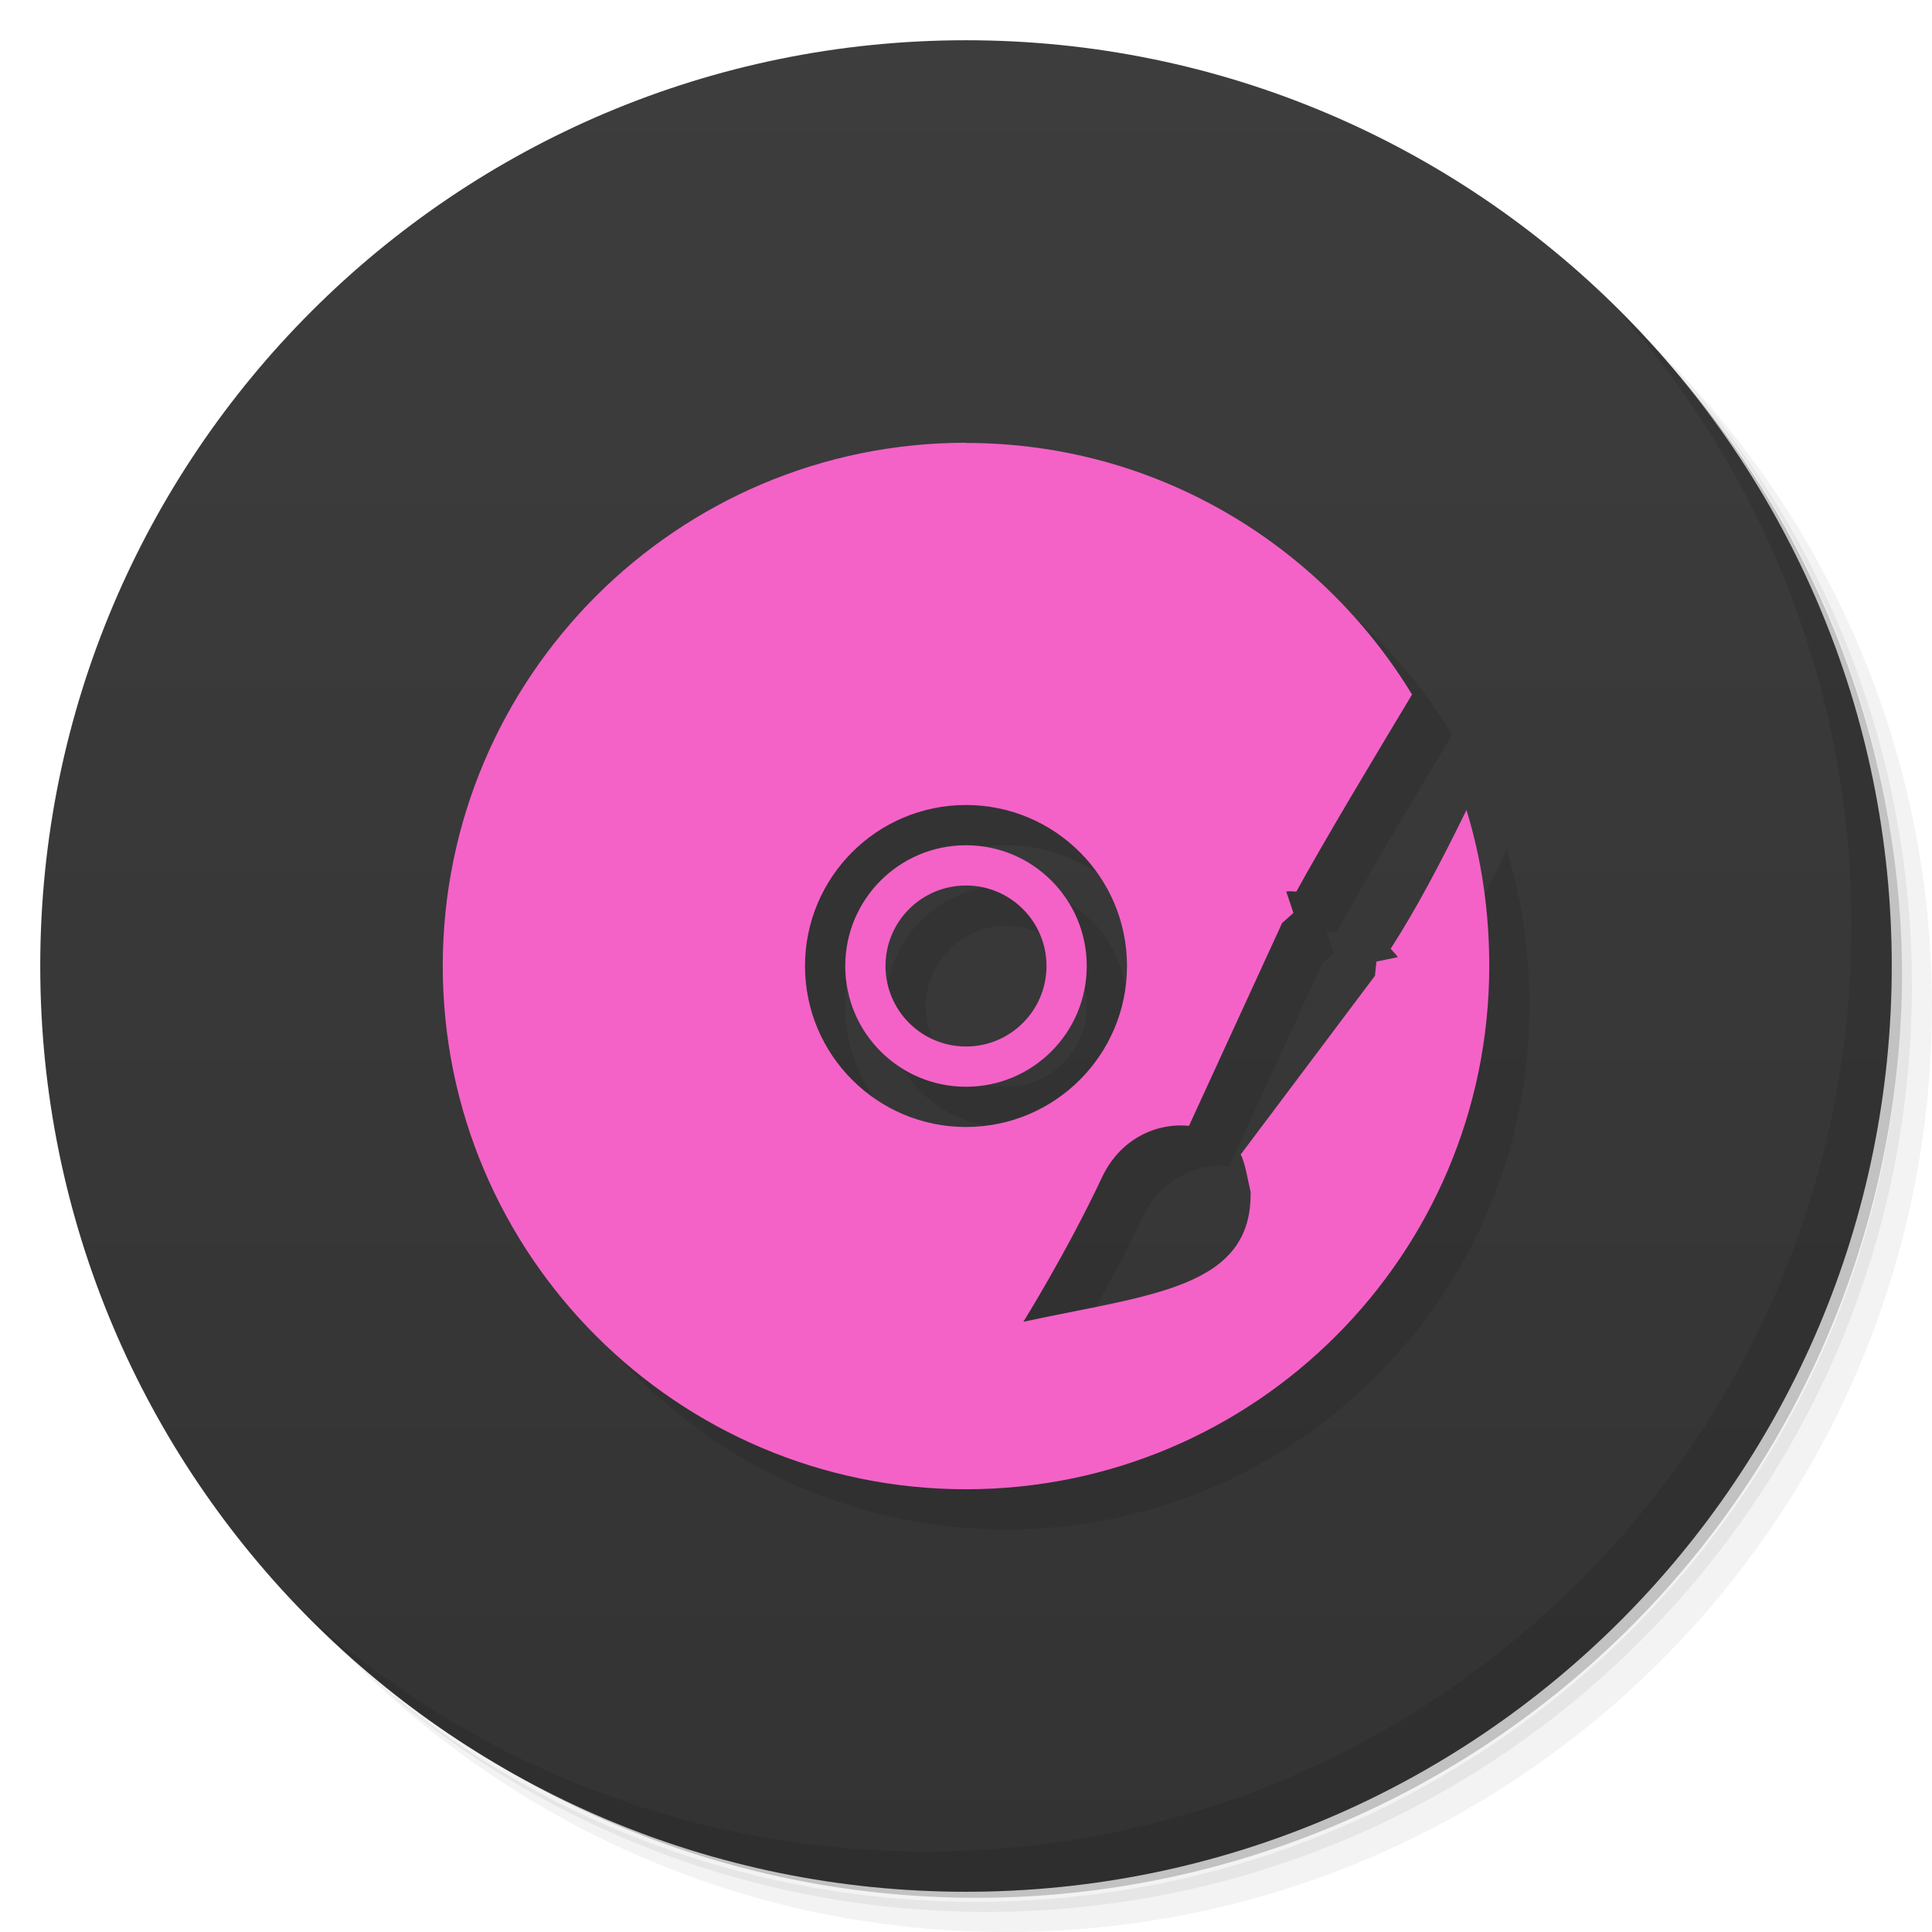 <svg xmlns="http://www.w3.org/2000/svg" viewBox="0 0 48 48">
 <defs>
  <linearGradient id="linearGradient3764" x1="1" x2="47" gradientUnits="userSpaceOnUse" gradientTransform="matrix(0,-1,1,0,-1.5e-6,48)">
   <stop style="stop-color:#333;stop-opacity:1"/>
   <stop offset="1" style="stop-color:#3d3d3d;stop-opacity:1"/>
  </linearGradient>
 </defs>
 <g>
  <path d="m 36.31 5 c 5.859 4.062 9.688 10.831 9.688 18.5 c 0 12.426 -10.07 22.5 -22.5 22.5 c -7.669 0 -14.438 -3.828 -18.5 -9.688 c 1.037 1.822 2.306 3.499 3.781 4.969 c 4.085 3.712 9.514 5.969 15.469 5.969 c 12.703 0 23 -10.298 23 -23 c 0 -5.954 -2.256 -11.384 -5.969 -15.469 c -1.469 -1.475 -3.147 -2.744 -4.969 -3.781 z m 4.969 3.781 c 3.854 4.113 6.219 9.637 6.219 15.719 c 0 12.703 -10.297 23 -23 23 c -6.081 0 -11.606 -2.364 -15.719 -6.219 c 4.16 4.144 9.883 6.719 16.219 6.719 c 12.703 0 23 -10.298 23 -23 c 0 -6.335 -2.575 -12.06 -6.719 -16.219 z" style="opacity:0.05"/>
  <path d="m 41.28 8.781 c 3.712 4.085 5.969 9.514 5.969 15.469 c 0 12.703 -10.297 23 -23 23 c -5.954 0 -11.384 -2.256 -15.469 -5.969 c 4.113 3.854 9.637 6.219 15.719 6.219 c 12.703 0 23 -10.298 23 -23 c 0 -6.081 -2.364 -11.606 -6.219 -15.719 z" style="opacity:0.1"/>
  <path d="m 31.25 2.375 c 8.615 3.154 14.75 11.417 14.75 21.13 c 0 12.426 -10.07 22.5 -22.5 22.5 c -9.708 0 -17.971 -6.135 -21.12 -14.75 a 23 23 0 0 0 44.875 -7 a 23 23 0 0 0 -16 -21.875 z" style="opacity:0.2"/>
 </g>
 <g>
  <path d="m 24 1 c 12.703 0 23 10.297 23 23 c 0 12.703 -10.297 23 -23 23 -12.703 0 -23 -10.297 -23 -23 0 -12.703 10.297 -23 23 -23 z" style="fill:url(#linearGradient3764);fill-opacity:1"/>
 </g>
 <g>
  <g>
   <g transform="translate(1,1)">
    <g style="opacity:0.1">
     <!-- color: #3d3d3d -->
    </g>
   </g>
  </g>
 </g>
 <g transform="translate(1,1)" style="fill:#000;opacity:0.1">
  <g style="fill:#000">
   <!-- color: #3d3d3d -->
   <g style="fill:#000">
    <path d="m 24 11 c -7.176 0 -13 5.824 -13 13 0 7.176 5.824 13 13 13 7.176 0 13 -5.824 13 -13 0 -1.348 -0.188 -2.652 -0.566 -3.875 -0.629 1.289 -1.27 2.5 -1.883 3.445 0.055 0.074 0.141 0.145 0.176 0.211 l -0.531 0.109 -0.035 0.352 -3.336 4.441 c 0.11 0.195 0.189 0.702 0.246 0.926 0.043 2.402 -2.475 2.547 -5.646 3.23 0 0 1.078 -1.727 1.953 -3.586 0.453 -0.965 1.357 -1.363 2.162 -1.281 l 2.314 -5.04 0.281 -0.25 -0.178 -0.531 c 0.078 -0.016 0.164 -0.004 0.25 0 0.758 -1.371 1.805 -3.115 2.875 -4.896 -2.281 -3.742 -6.381 -6.25 -11.08 -6.25 z m 0 9 c 2.209 0 4 1.791 4 4 0 2.209 -1.791 4 -4 4 -2.209 0 -4 -1.791 -4 -4 0 -2.209 1.791 -4 4 -4 z m 0 1 c -1.657 0 -3 1.343 -3 3 0 1.657 1.343 3 3 3 1.657 0 3 -1.343 3 -3 0 -1.657 -1.343 -3 -3 -3 z m 0 1 c 1.105 0 2 0.895 2 2 0 1.105 -0.895 2 -2 2 -1.105 0 -2 -0.895 -2 -2 0 -1.105 0.895 -2 2 -2 z" style="fill:#000;fill-opacity:1;stroke:none;fill-rule:nonzero"/>
   </g>
  </g>
 </g>
 <g>
  <g>
   <!-- color: #3d3d3d -->
   <g>
    <path d="m 24 11 c -7.176 0 -13 5.824 -13 13 0 7.176 5.824 13 13 13 7.176 0 13 -5.824 13 -13 0 -1.348 -0.188 -2.652 -0.566 -3.875 -0.629 1.289 -1.27 2.5 -1.883 3.445 0.055 0.074 0.141 0.145 0.176 0.211 l -0.531 0.109 -0.035 0.352 -3.336 4.441 c 0.11 0.195 0.189 0.702 0.246 0.926 0.043 2.402 -2.475 2.547 -5.646 3.23 0 0 1.078 -1.727 1.953 -3.586 0.453 -0.965 1.357 -1.363 2.162 -1.281 l 2.314 -5.04 0.281 -0.25 -0.178 -0.531 c 0.078 -0.016 0.164 -0.004 0.25 0 0.758 -1.371 1.805 -3.115 2.875 -4.896 -2.281 -3.742 -6.381 -6.25 -11.08 -6.25 z m 0 9 c 2.209 0 4 1.791 4 4 0 2.209 -1.791 4 -4 4 -2.209 0 -4 -1.791 -4 -4 0 -2.209 1.791 -4 4 -4 z m 0 1 c -1.657 0 -3 1.343 -3 3 0 1.657 1.343 3 3 3 1.657 0 3 -1.343 3 -3 0 -1.657 -1.343 -3 -3 -3 z m 0 1 c 1.105 0 2 0.895 2 2 0 1.105 -0.895 2 -2 2 -1.105 0 -2 -0.895 -2 -2 0 -1.105 0.895 -2 2 -2 z" style="fill:#f462c7;fill-opacity:1;stroke:none;fill-rule:nonzero"/>
   </g>
  </g>
 </g>
 <g>
  <path d="m 40.03 7.531 c 3.712 4.084 5.969 9.514 5.969 15.469 0 12.703 -10.297 23 -23 23 c -5.954 0 -11.384 -2.256 -15.469 -5.969 4.178 4.291 10.01 6.969 16.469 6.969 c 12.703 0 23 -10.298 23 -23 0 -6.462 -2.677 -12.291 -6.969 -16.469 z" style="opacity:0.1"/>
 </g>
</svg>

